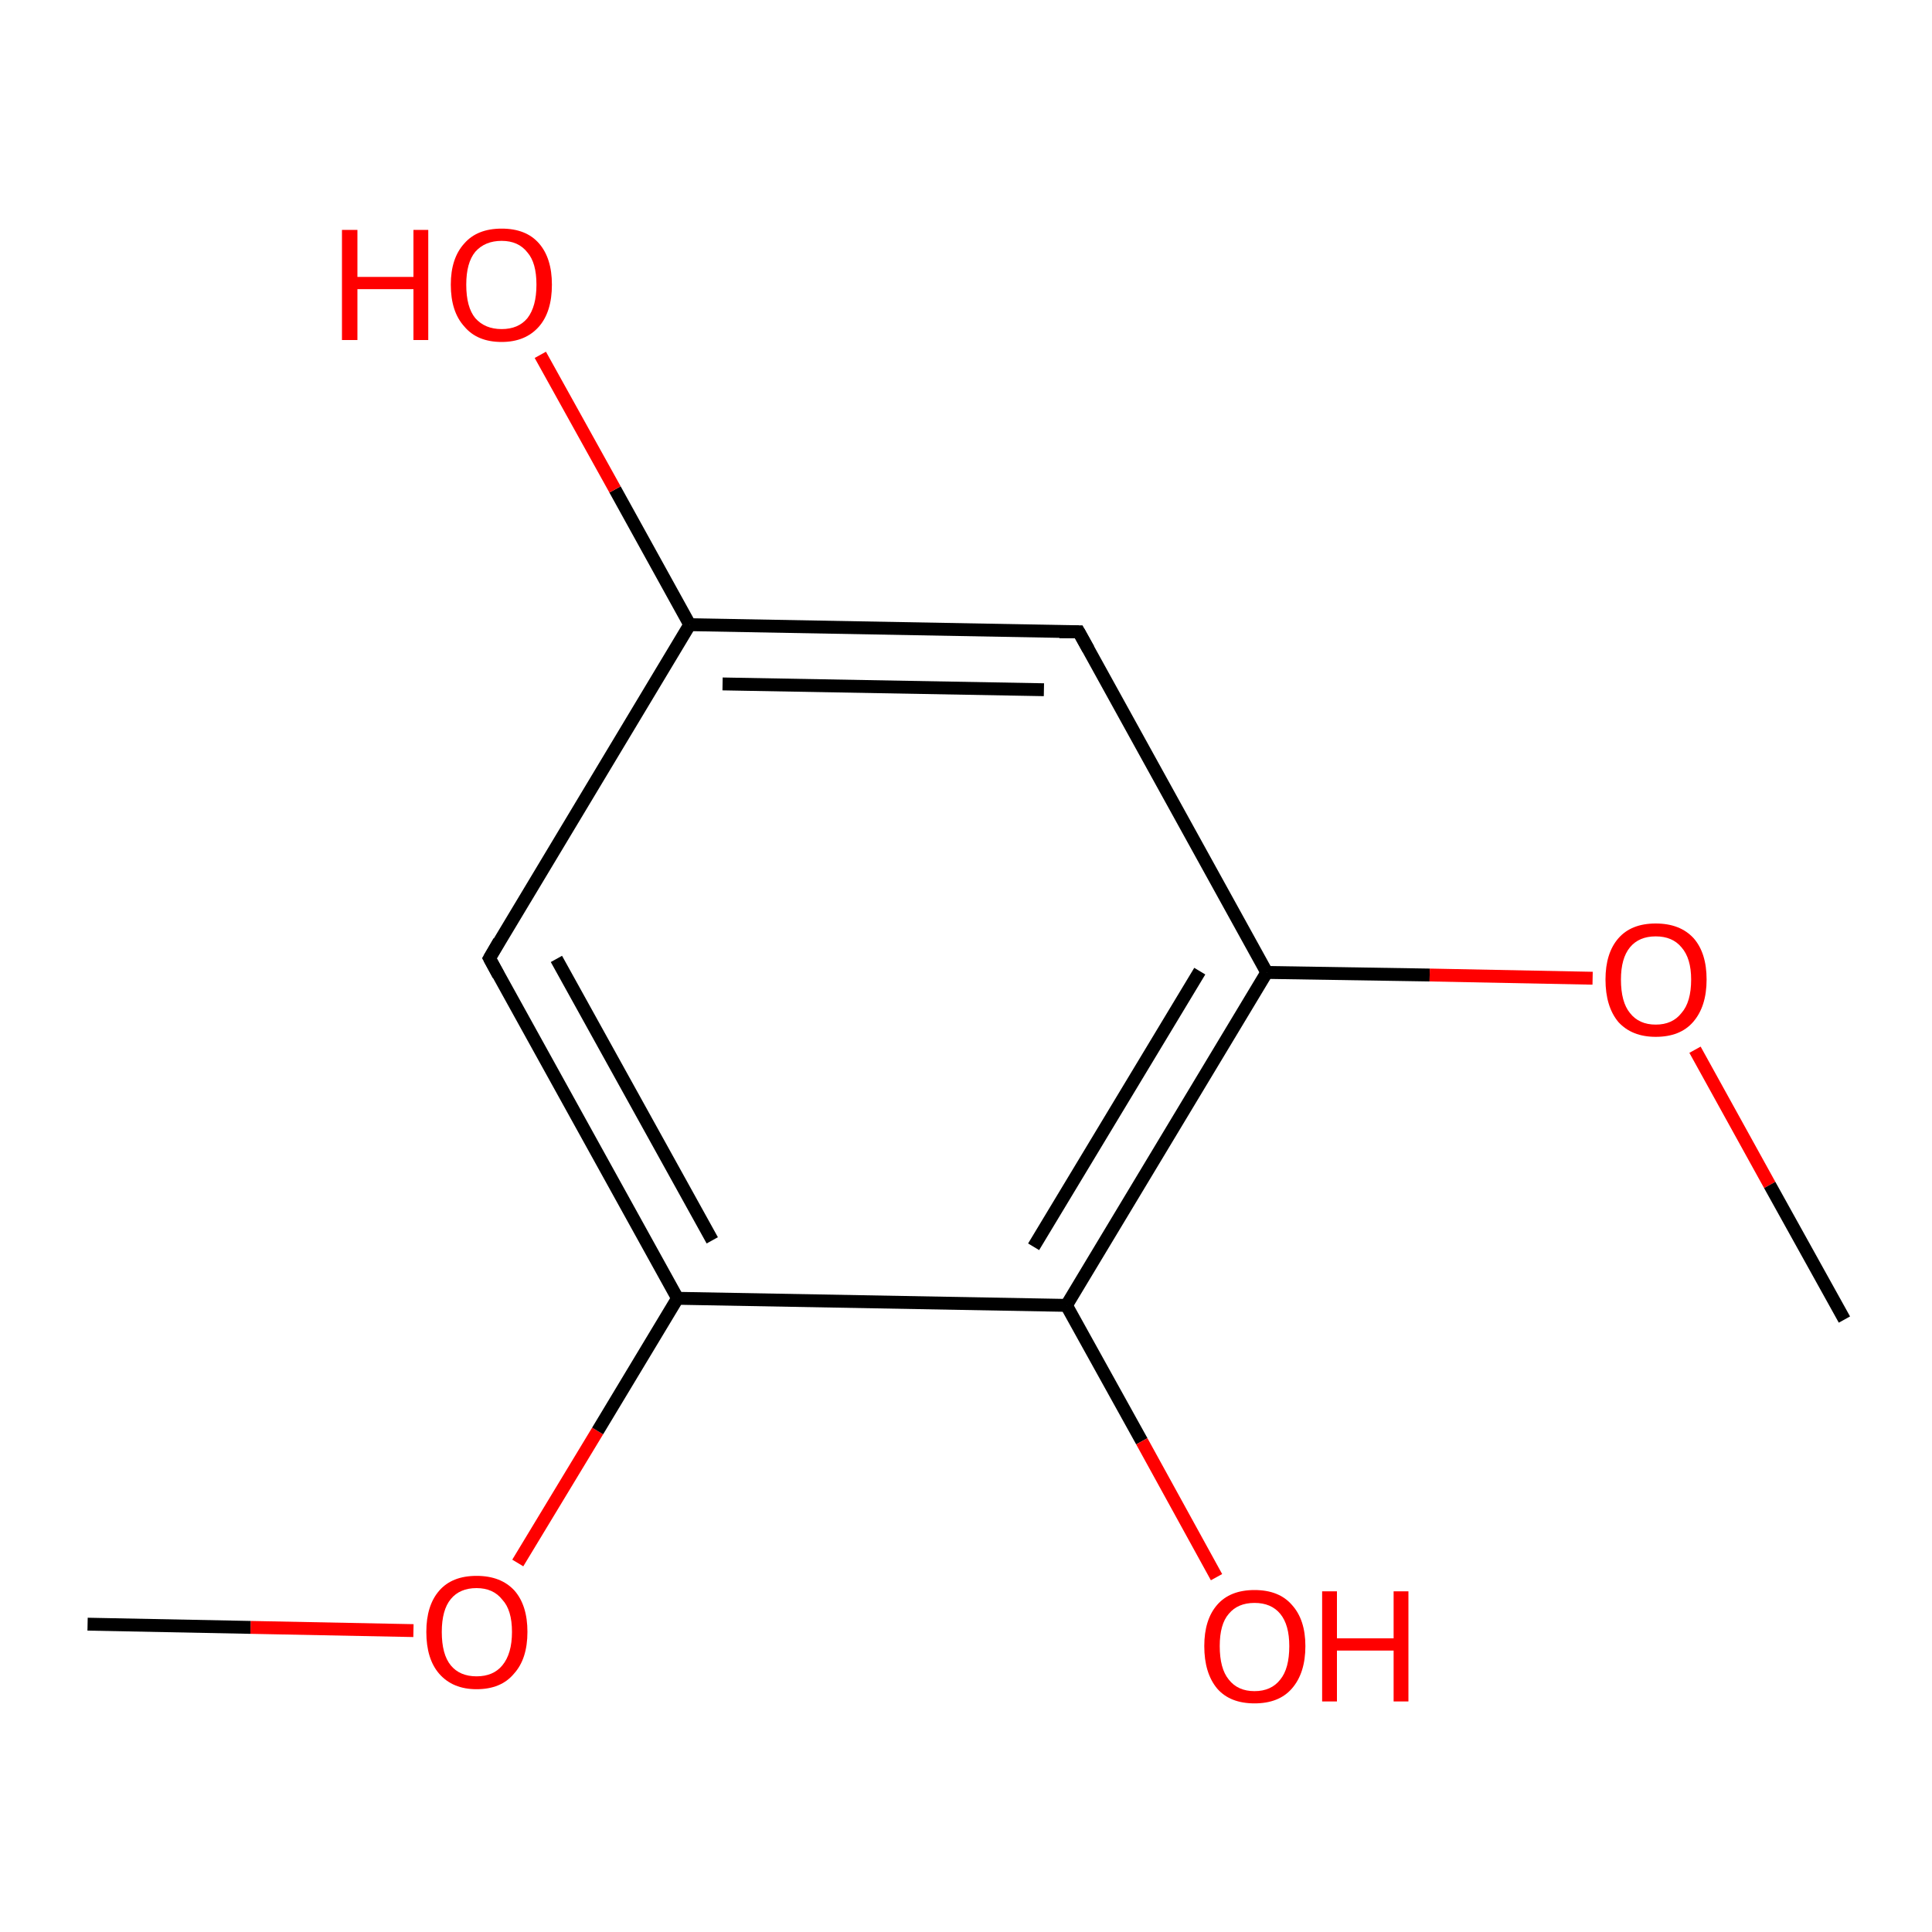 <?xml version='1.0' encoding='iso-8859-1'?>
<svg version='1.1' baseProfile='full'
              xmlns='http://www.w3.org/2000/svg'
                      xmlns:rdkit='http://www.rdkit.org/xml'
                      xmlns:xlink='http://www.w3.org/1999/xlink'
                  xml:space='preserve'
width='300px' height='300px' viewBox='0 0 300 300'>
<!-- END OF HEADER -->
<rect style='opacity:1.0;fill:#FFFFFF;stroke:none' width='300.0' height='300.0' x='0.0' y='0.0'> </rect>
<path class='bond-0 atom-0 atom-1' d='M 80.4,242.7 L 92.8,222.2' style='fill:none;fill-rule:evenodd;stroke:#FF0000;stroke-width:2.0px;stroke-linecap:butt;stroke-linejoin:miter;stroke-opacity:1' />
<path class='bond-0 atom-0 atom-1' d='M 92.8,222.2 L 105.2,201.6' style='fill:none;fill-rule:evenodd;stroke:#000000;stroke-width:2.0px;stroke-linecap:butt;stroke-linejoin:miter;stroke-opacity:1' />
<path class='bond-1 atom-1 atom-2' d='M 105.2,201.6 L 76.0,148.8' style='fill:none;fill-rule:evenodd;stroke:#000000;stroke-width:2.0px;stroke-linecap:butt;stroke-linejoin:miter;stroke-opacity:1' />
<path class='bond-1 atom-1 atom-2' d='M 110.6,192.6 L 86.4,148.9' style='fill:none;fill-rule:evenodd;stroke:#000000;stroke-width:2.0px;stroke-linecap:butt;stroke-linejoin:miter;stroke-opacity:1' />
<path class='bond-2 atom-2 atom-3' d='M 76.0,148.8 L 107.1,97.0' style='fill:none;fill-rule:evenodd;stroke:#000000;stroke-width:2.0px;stroke-linecap:butt;stroke-linejoin:miter;stroke-opacity:1' />
<path class='bond-3 atom-3 atom-4' d='M 107.1,97.0 L 95.5,76.0' style='fill:none;fill-rule:evenodd;stroke:#000000;stroke-width:2.0px;stroke-linecap:butt;stroke-linejoin:miter;stroke-opacity:1' />
<path class='bond-3 atom-3 atom-4' d='M 95.5,76.0 L 83.9,55.1' style='fill:none;fill-rule:evenodd;stroke:#FF0000;stroke-width:2.0px;stroke-linecap:butt;stroke-linejoin:miter;stroke-opacity:1' />
<path class='bond-4 atom-3 atom-5' d='M 107.1,97.0 L 167.5,98.1' style='fill:none;fill-rule:evenodd;stroke:#000000;stroke-width:2.0px;stroke-linecap:butt;stroke-linejoin:miter;stroke-opacity:1' />
<path class='bond-4 atom-3 atom-5' d='M 112.2,106.2 L 162.1,107.1' style='fill:none;fill-rule:evenodd;stroke:#000000;stroke-width:2.0px;stroke-linecap:butt;stroke-linejoin:miter;stroke-opacity:1' />
<path class='bond-5 atom-5 atom-6' d='M 167.5,98.1 L 196.7,151.0' style='fill:none;fill-rule:evenodd;stroke:#000000;stroke-width:2.0px;stroke-linecap:butt;stroke-linejoin:miter;stroke-opacity:1' />
<path class='bond-6 atom-6 atom-7' d='M 196.7,151.0 L 222.0,151.4' style='fill:none;fill-rule:evenodd;stroke:#000000;stroke-width:2.0px;stroke-linecap:butt;stroke-linejoin:miter;stroke-opacity:1' />
<path class='bond-6 atom-6 atom-7' d='M 222.0,151.4 L 247.3,151.9' style='fill:none;fill-rule:evenodd;stroke:#FF0000;stroke-width:2.0px;stroke-linecap:butt;stroke-linejoin:miter;stroke-opacity:1' />
<path class='bond-7 atom-7 atom-8' d='M 263.2,163.0 L 274.8,184.0' style='fill:none;fill-rule:evenodd;stroke:#FF0000;stroke-width:2.0px;stroke-linecap:butt;stroke-linejoin:miter;stroke-opacity:1' />
<path class='bond-7 atom-7 atom-8' d='M 274.8,184.0 L 286.4,204.9' style='fill:none;fill-rule:evenodd;stroke:#000000;stroke-width:2.0px;stroke-linecap:butt;stroke-linejoin:miter;stroke-opacity:1' />
<path class='bond-8 atom-6 atom-9' d='M 196.7,151.0 L 165.6,202.7' style='fill:none;fill-rule:evenodd;stroke:#000000;stroke-width:2.0px;stroke-linecap:butt;stroke-linejoin:miter;stroke-opacity:1' />
<path class='bond-8 atom-6 atom-9' d='M 186.3,150.8 L 160.5,193.6' style='fill:none;fill-rule:evenodd;stroke:#000000;stroke-width:2.0px;stroke-linecap:butt;stroke-linejoin:miter;stroke-opacity:1' />
<path class='bond-9 atom-9 atom-10' d='M 165.6,202.7 L 177.3,223.8' style='fill:none;fill-rule:evenodd;stroke:#000000;stroke-width:2.0px;stroke-linecap:butt;stroke-linejoin:miter;stroke-opacity:1' />
<path class='bond-9 atom-9 atom-10' d='M 177.3,223.8 L 188.9,244.9' style='fill:none;fill-rule:evenodd;stroke:#FF0000;stroke-width:2.0px;stroke-linecap:butt;stroke-linejoin:miter;stroke-opacity:1' />
<path class='bond-10 atom-0 atom-11' d='M 64.2,253.2 L 38.9,252.7' style='fill:none;fill-rule:evenodd;stroke:#FF0000;stroke-width:2.0px;stroke-linecap:butt;stroke-linejoin:miter;stroke-opacity:1' />
<path class='bond-10 atom-0 atom-11' d='M 38.9,252.7 L 13.6,252.2' style='fill:none;fill-rule:evenodd;stroke:#000000;stroke-width:2.0px;stroke-linecap:butt;stroke-linejoin:miter;stroke-opacity:1' />
<path class='bond-11 atom-9 atom-1' d='M 165.6,202.7 L 105.2,201.6' style='fill:none;fill-rule:evenodd;stroke:#000000;stroke-width:2.0px;stroke-linecap:butt;stroke-linejoin:miter;stroke-opacity:1' />
<path d='M 77.4,151.4 L 76.0,148.8 L 77.5,146.2' style='fill:none;stroke:#000000;stroke-width:2.0px;stroke-linecap:butt;stroke-linejoin:miter;stroke-opacity:1;' />
<path d='M 164.5,98.1 L 167.5,98.1 L 169.0,100.8' style='fill:none;stroke:#000000;stroke-width:2.0px;stroke-linecap:butt;stroke-linejoin:miter;stroke-opacity:1;' />
<path class='atom-0' d='M 66.2 253.4
Q 66.2 249.3, 68.2 247.0
Q 70.2 244.7, 74.0 244.7
Q 77.8 244.7, 79.9 247.0
Q 81.9 249.3, 81.9 253.4
Q 81.9 257.6, 79.8 259.9
Q 77.8 262.3, 74.0 262.3
Q 70.3 262.3, 68.2 259.9
Q 66.2 257.6, 66.2 253.4
M 74.0 260.3
Q 76.6 260.3, 78.0 258.6
Q 79.5 256.8, 79.5 253.4
Q 79.5 250.0, 78.0 248.4
Q 76.6 246.6, 74.0 246.6
Q 71.4 246.6, 70.0 248.3
Q 68.6 250.0, 68.6 253.4
Q 68.6 256.9, 70.0 258.6
Q 71.4 260.3, 74.0 260.3
' fill='#FF0000'/>
<path class='atom-4' d='M 53.1 35.7
L 55.5 35.7
L 55.5 43.0
L 64.2 43.0
L 64.2 35.7
L 66.5 35.7
L 66.5 52.8
L 64.2 52.8
L 64.2 44.9
L 55.5 44.9
L 55.5 52.8
L 53.1 52.8
L 53.1 35.7
' fill='#FF0000'/>
<path class='atom-4' d='M 70.0 44.2
Q 70.0 40.1, 72.1 37.8
Q 74.1 35.5, 77.9 35.5
Q 81.7 35.5, 83.7 37.8
Q 85.7 40.1, 85.7 44.2
Q 85.7 48.4, 83.7 50.7
Q 81.6 53.1, 77.9 53.1
Q 74.1 53.1, 72.1 50.7
Q 70.0 48.4, 70.0 44.2
M 77.9 51.1
Q 80.5 51.1, 81.9 49.4
Q 83.3 47.6, 83.3 44.2
Q 83.3 40.8, 81.9 39.2
Q 80.5 37.4, 77.9 37.4
Q 75.3 37.4, 73.8 39.1
Q 72.4 40.8, 72.4 44.2
Q 72.4 47.7, 73.8 49.4
Q 75.3 51.1, 77.9 51.1
' fill='#FF0000'/>
<path class='atom-7' d='M 249.3 152.1
Q 249.3 148.0, 251.3 145.7
Q 253.3 143.4, 257.1 143.4
Q 260.9 143.4, 263.0 145.7
Q 265.0 148.0, 265.0 152.1
Q 265.0 156.3, 262.9 158.7
Q 260.9 161.0, 257.1 161.0
Q 253.4 161.0, 251.3 158.7
Q 249.3 156.3, 249.3 152.1
M 257.1 159.1
Q 259.7 159.1, 261.1 157.3
Q 262.6 155.6, 262.6 152.1
Q 262.6 148.8, 261.1 147.1
Q 259.7 145.4, 257.1 145.4
Q 254.5 145.4, 253.1 147.1
Q 251.7 148.8, 251.7 152.1
Q 251.7 155.6, 253.1 157.3
Q 254.5 159.1, 257.1 159.1
' fill='#FF0000'/>
<path class='atom-10' d='M 187.0 255.6
Q 187.0 251.5, 189.0 249.2
Q 191.0 246.9, 194.8 246.9
Q 198.6 246.9, 200.6 249.2
Q 202.7 251.5, 202.7 255.6
Q 202.7 259.8, 200.6 262.2
Q 198.6 264.5, 194.8 264.5
Q 191.0 264.5, 189.0 262.2
Q 187.0 259.8, 187.0 255.6
M 194.8 262.6
Q 197.4 262.6, 198.8 260.8
Q 200.2 259.1, 200.2 255.6
Q 200.2 252.3, 198.8 250.6
Q 197.4 248.9, 194.8 248.9
Q 192.2 248.9, 190.8 250.6
Q 189.4 252.2, 189.4 255.6
Q 189.4 259.1, 190.8 260.8
Q 192.2 262.6, 194.8 262.6
' fill='#FF0000'/>
<path class='atom-10' d='M 205.3 247.1
L 207.6 247.1
L 207.6 254.4
L 216.4 254.4
L 216.4 247.1
L 218.7 247.1
L 218.7 264.2
L 216.4 264.2
L 216.4 256.3
L 207.6 256.3
L 207.6 264.2
L 205.3 264.2
L 205.3 247.1
' fill='#FF0000'/>
</svg>
